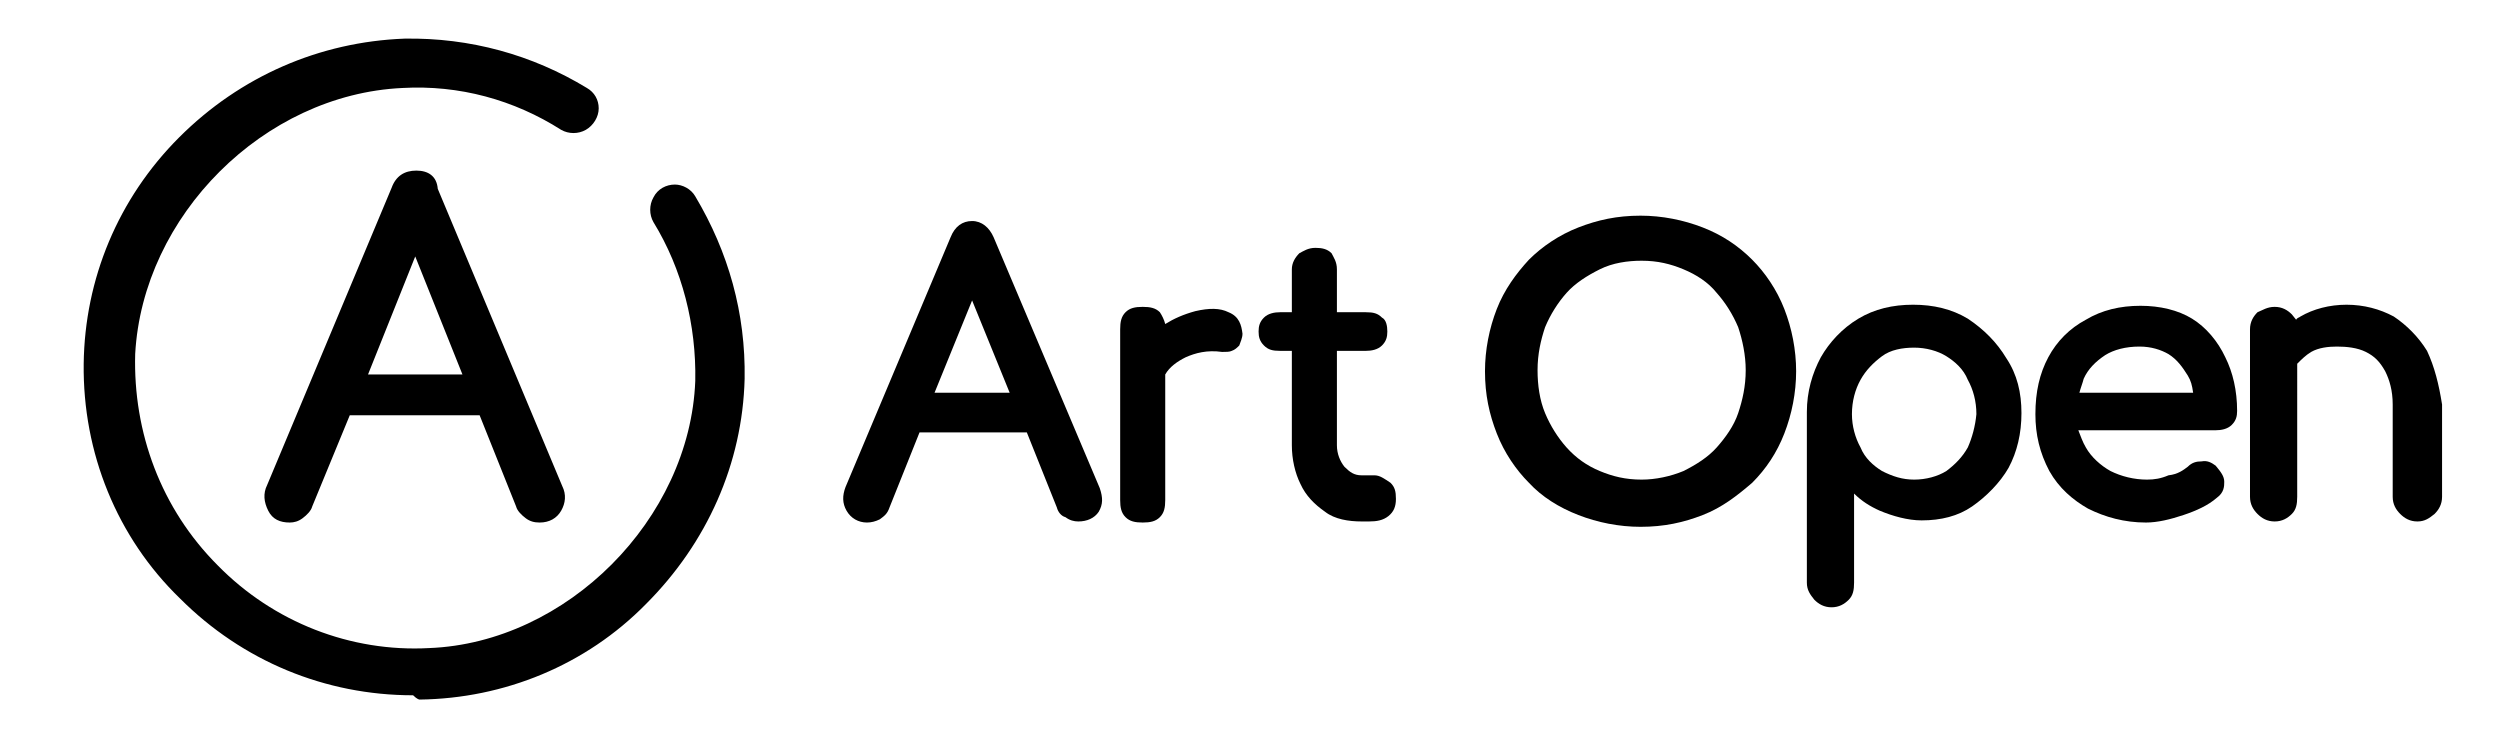 <?xml version="1.0" encoding="utf-8"?>
<!-- Generator: Adobe Illustrator 19.0.0, SVG Export Plug-In . SVG Version: 6.00 Build 0)  -->
<svg version="1.1" id="Warstwa_1" xmlns="http://www.w3.org/2000/svg" xmlns:xlink="http://www.w3.org/1999/xlink" x="0px" y="0px"
	 viewBox="-133 216.1 233 68.9" style="enable-background:new -133 216.1 233 68.9;" xml:space="preserve">
<g>
	<path d="M-93.9,281.3c7.9-0.1,15.5-3.2,21.1-8.9c5.7-5.7,9-13.1,9.2-21c0.1-6.1-1.5-11.8-4.6-17c-0.4-0.7-1.2-1.1-1.9-1.1
		c-0.8,0-1.6,0.4-2,1.2c-0.4,0.7-0.4,1.6,0,2.3c2.7,4.4,4,9.6,3.9,14.8c-0.5,12.9-12,24.4-24.8,24.9c-7.3,0.4-14.5-2.4-19.7-7.7
		c-5.3-5.3-7.9-12.4-7.7-19.7c0.7-12.9,12-24.2,24.9-24.8c5.3-0.3,10.4,1.1,14.8,3.9c0.7,0.4,1.6,0.4,2.3,0c0.7-0.4,1.2-1.2,1.2-2
		c0-0.8-0.4-1.5-1.1-1.9c-5.1-3.1-10.9-4.7-17-4.6c-7.9,0.3-15.3,3.5-21,9.2c-5.7,5.7-8.8,13.2-8.9,21.1c-0.1,8.3,3.1,16.2,9,21.9
		c5.8,5.8,13.5,9,21.7,9C-94.1,281.3-93.9,281.3-93.9,281.3"/>
	<path d="M-94.2,232c-1.1,0-1.9,0.5-2.3,1.6l-11.6,27.7c-0.4,0.8-0.3,1.6,0.1,2.4c0.4,0.8,1.1,1.1,2,1.1c0.4,0,0.8-0.1,1.2-0.4
		c0.4-0.3,0.8-0.7,0.9-1.1l3.5-8.5h12.1l3.4,8.5c0.1,0.4,0.5,0.8,0.9,1.1c0.4,0.3,0.8,0.4,1.3,0.4c0.9,0,1.6-0.4,2-1.1
		s0.5-1.5,0.1-2.3l-11.6-27.7C-92.3,232.5-93.1,232-94.2,232 M-98.7,251l4.4-11l4.4,11H-98.7z"/>
	<path d="M-40.4,238.2c-0.4-0.9-1.1-1.5-2-1.5s-1.6,0.5-2,1.5l-9.8,23.3c-0.3,0.8-0.3,1.5,0.1,2.2c0.4,0.7,1.1,1.1,1.9,1.1
		c0.4,0,0.8-0.1,1.2-0.3c0.4-0.3,0.7-0.5,0.9-1.1l2.8-7h10l2.8,7c0.1,0.4,0.4,0.8,0.8,0.9c0.4,0.3,0.8,0.4,1.2,0.4
		c0.8,0,1.5-0.3,1.9-0.9c0.4-0.7,0.4-1.3,0.1-2.2L-40.4,238.2z M-45.9,252.7l3.5-8.6l3.5,8.6H-45.9z"/>
	<path d="M-18.5,245.2L-18.5,245.2c-0.8-0.4-1.8-0.4-3.1-0.1c-1.1,0.3-2,0.7-2.8,1.2c-0.1-0.4-0.3-0.8-0.5-1.1
		c-0.4-0.4-0.9-0.5-1.6-0.5s-1.2,0.1-1.6,0.5c-0.4,0.4-0.5,0.9-0.5,1.6v15.9c0,0.7,0.1,1.2,0.5,1.6c0.4,0.4,0.9,0.5,1.6,0.5
		s1.2-0.1,1.6-0.5c0.4-0.4,0.5-0.9,0.5-1.6V251c0.4-0.7,1.1-1.2,1.9-1.6c0.9-0.4,2-0.7,3.4-0.5c0.4,0,0.7,0,0.9-0.1
		c0.3-0.1,0.5-0.3,0.7-0.5c0.1-0.3,0.3-0.7,0.3-1.1C-17.3,246.4-17.5,245.6-18.5,245.2"/>
	<path d="M-4.9,260.4h-1.2c-0.7,0-1.1-0.3-1.6-0.8c-0.4-0.5-0.7-1.2-0.7-2v-8.8h2.7c0.5,0,1.1-0.1,1.5-0.5c0.4-0.4,0.5-0.8,0.5-1.3
		s-0.1-1.1-0.5-1.3c-0.4-0.4-0.8-0.5-1.5-0.5h-2.7v-4c0-0.7-0.3-1.1-0.5-1.5c-0.4-0.4-0.9-0.5-1.5-0.5c-0.7,0-1.1,0.3-1.5,0.5
		c-0.4,0.4-0.7,0.9-0.7,1.5v4h-1.1c-0.5,0-1.1,0.1-1.5,0.5c-0.4,0.4-0.5,0.8-0.5,1.3s0.1,0.9,0.5,1.3s0.8,0.5,1.5,0.5h1.1v8.8
		c0,1.3,0.3,2.6,0.8,3.6c0.5,1.1,1.3,1.9,2.3,2.6c0.9,0.7,2.2,0.9,3.4,0.9h0.7c0.7,0,1.3-0.1,1.8-0.5c0.5-0.4,0.7-0.9,0.7-1.6
		c0-0.7-0.1-1.1-0.5-1.5C-4,260.7-4.4,260.4-4.9,260.4"/>
	<path d="M50.4,245.8c-1.5-0.9-3.2-1.3-5.1-1.3c-1.9,0-3.6,0.4-5.1,1.3c-1.5,0.9-2.7,2.2-3.5,3.6c-0.8,1.5-1.3,3.2-1.3,5.1v15.9
		c0,0.7,0.3,1.1,0.7,1.6c0.4,0.4,0.9,0.7,1.6,0.7s1.2-0.3,1.6-0.7c0.4-0.4,0.5-0.9,0.5-1.6v-8.3c0.7,0.7,1.5,1.2,2.4,1.6
		c1.2,0.5,2.6,0.9,3.9,0.9c1.8,0,3.4-0.4,4.7-1.3s2.6-2.2,3.4-3.6c0.8-1.5,1.2-3.2,1.2-5.1S55,251,54,249.5
		C53.1,248,51.9,246.8,50.4,245.8 M50.4,257.8c-0.5,0.9-1.2,1.6-2,2.2c-0.8,0.5-1.9,0.8-3,0.8s-2-0.3-3-0.8c-0.8-0.5-1.6-1.2-2-2.2
		c-0.5-0.9-0.8-2-0.8-3.1c0-1.2,0.3-2.3,0.8-3.2c0.5-0.9,1.2-1.6,2-2.2s1.9-0.8,3-0.8s2.2,0.3,3,0.8c0.8,0.5,1.6,1.2,2,2.2
		c0.5,0.9,0.8,2,0.8,3.2C51.1,255.8,50.8,256.9,50.4,257.8"/>
	<path d="M71.3,245.8c-1.3-0.8-3-1.2-4.8-1.2c-1.9,0-3.6,0.4-5.1,1.3c-1.5,0.8-2.7,2-3.5,3.5c-0.8,1.5-1.2,3.2-1.2,5.3
		c0,1.9,0.4,3.6,1.3,5.3c0.9,1.6,2.2,2.7,3.6,3.5c1.6,0.8,3.4,1.3,5.4,1.3c1.1,0,2.3-0.3,3.5-0.7c1.2-0.4,2.3-0.9,3.1-1.6
		c0.7-0.5,0.7-1.1,0.7-1.5c0-0.5-0.3-0.9-0.8-1.5c-0.4-0.3-0.8-0.5-1.3-0.4c-0.5,0-0.9,0.1-1.3,0.5c-0.4,0.3-0.9,0.7-1.8,0.8
		c-0.7,0.3-1.3,0.4-2,0.4c-1.2,0-2.4-0.3-3.4-0.8c-0.9-0.5-1.8-1.3-2.3-2.2c-0.3-0.5-0.5-1.1-0.7-1.6h12.8c0.5,0,1.1-0.1,1.5-0.5
		s0.5-0.8,0.5-1.3c0-1.9-0.4-3.6-1.1-5C73.7,247.9,72.6,246.6,71.3,245.8 M60.8,252.7c0.1-0.4,0.3-0.9,0.4-1.3
		c0.4-0.9,1.1-1.6,2-2.2c0.8-0.5,1.9-0.8,3.2-0.8c1.1,0,2,0.3,2.7,0.7c0.8,0.5,1.3,1.2,1.8,2c0.3,0.5,0.4,0.9,0.5,1.6H60.8z"/>
	<path d="M93.2,248.8c-0.8-1.3-1.9-2.4-3.1-3.2c-1.3-0.7-2.8-1.1-4.4-1.1c-1.6,0-3.1,0.4-4.3,1.1c-0.1,0.1-0.3,0.1-0.4,0.3
		c-0.1-0.1-0.3-0.4-0.4-0.5c-0.4-0.4-0.9-0.7-1.6-0.7c-0.7,0-1.1,0.3-1.6,0.5c-0.4,0.4-0.7,0.9-0.7,1.6v15.6c0,0.7,0.3,1.2,0.7,1.6
		c0.4,0.4,0.9,0.7,1.6,0.7c0.7,0,1.2-0.3,1.6-0.7c0.4-0.4,0.5-0.9,0.5-1.6V250c0.4-0.4,0.8-0.8,1.3-1.1c0.7-0.4,1.6-0.5,2.4-0.5
		c0.9,0,1.9,0.1,2.7,0.5s1.3,0.9,1.8,1.8c0.4,0.8,0.7,1.8,0.7,3.1v8.6c0,0.7,0.3,1.2,0.7,1.6c0.4,0.4,0.9,0.7,1.6,0.7
		c0.7,0,1.1-0.3,1.6-0.7c0.4-0.4,0.7-0.9,0.7-1.6v-8.6C94.3,251.9,93.9,250.3,93.2,248.8"/>
	<path d="M30.3,240.3L30.3,240.3c-1.3-1.3-2.8-2.3-4.6-3c-1.8-0.7-3.8-1.1-5.8-1.1c-2.2,0-4,0.4-5.8,1.1c-1.8,0.7-3.4,1.8-4.6,3
		c-1.2,1.3-2.3,2.8-3,4.6c-0.7,1.8-1.1,3.8-1.1,5.8c0,2.2,0.4,4,1.1,5.8c0.7,1.8,1.8,3.4,3,4.6c1.2,1.3,2.8,2.3,4.6,3
		s3.8,1.1,5.8,1.1c2.2,0,4-0.4,5.8-1.1s3.2-1.8,4.6-3c1.3-1.3,2.3-2.8,3-4.6c0.7-1.8,1.1-3.8,1.1-5.8s-0.4-4-1.1-5.8
		C32.6,243.1,31.5,241.5,30.3,240.3 M20,260.8c-1.5,0-2.7-0.3-3.9-0.8c-1.2-0.5-2.2-1.2-3.1-2.2c-0.8-0.9-1.5-2-2-3.2
		c-0.5-1.2-0.7-2.6-0.7-4c0-1.5,0.3-2.8,0.7-4c0.5-1.2,1.2-2.3,2-3.2c0.8-0.9,1.9-1.6,3.1-2.2s2.6-0.8,3.9-0.8
		c1.5,0,2.7,0.3,3.9,0.8s2.3,1.2,3.1,2.2c0.8,0.9,1.5,2,2,3.2c0.4,1.2,0.7,2.6,0.7,4c0,1.5-0.3,2.8-0.7,4c-0.4,1.2-1.2,2.3-2,3.2
		c-0.8,0.9-1.9,1.6-3.1,2.2C22.7,260.5,21.3,260.8,20,260.8"/>
</g>
</svg>
